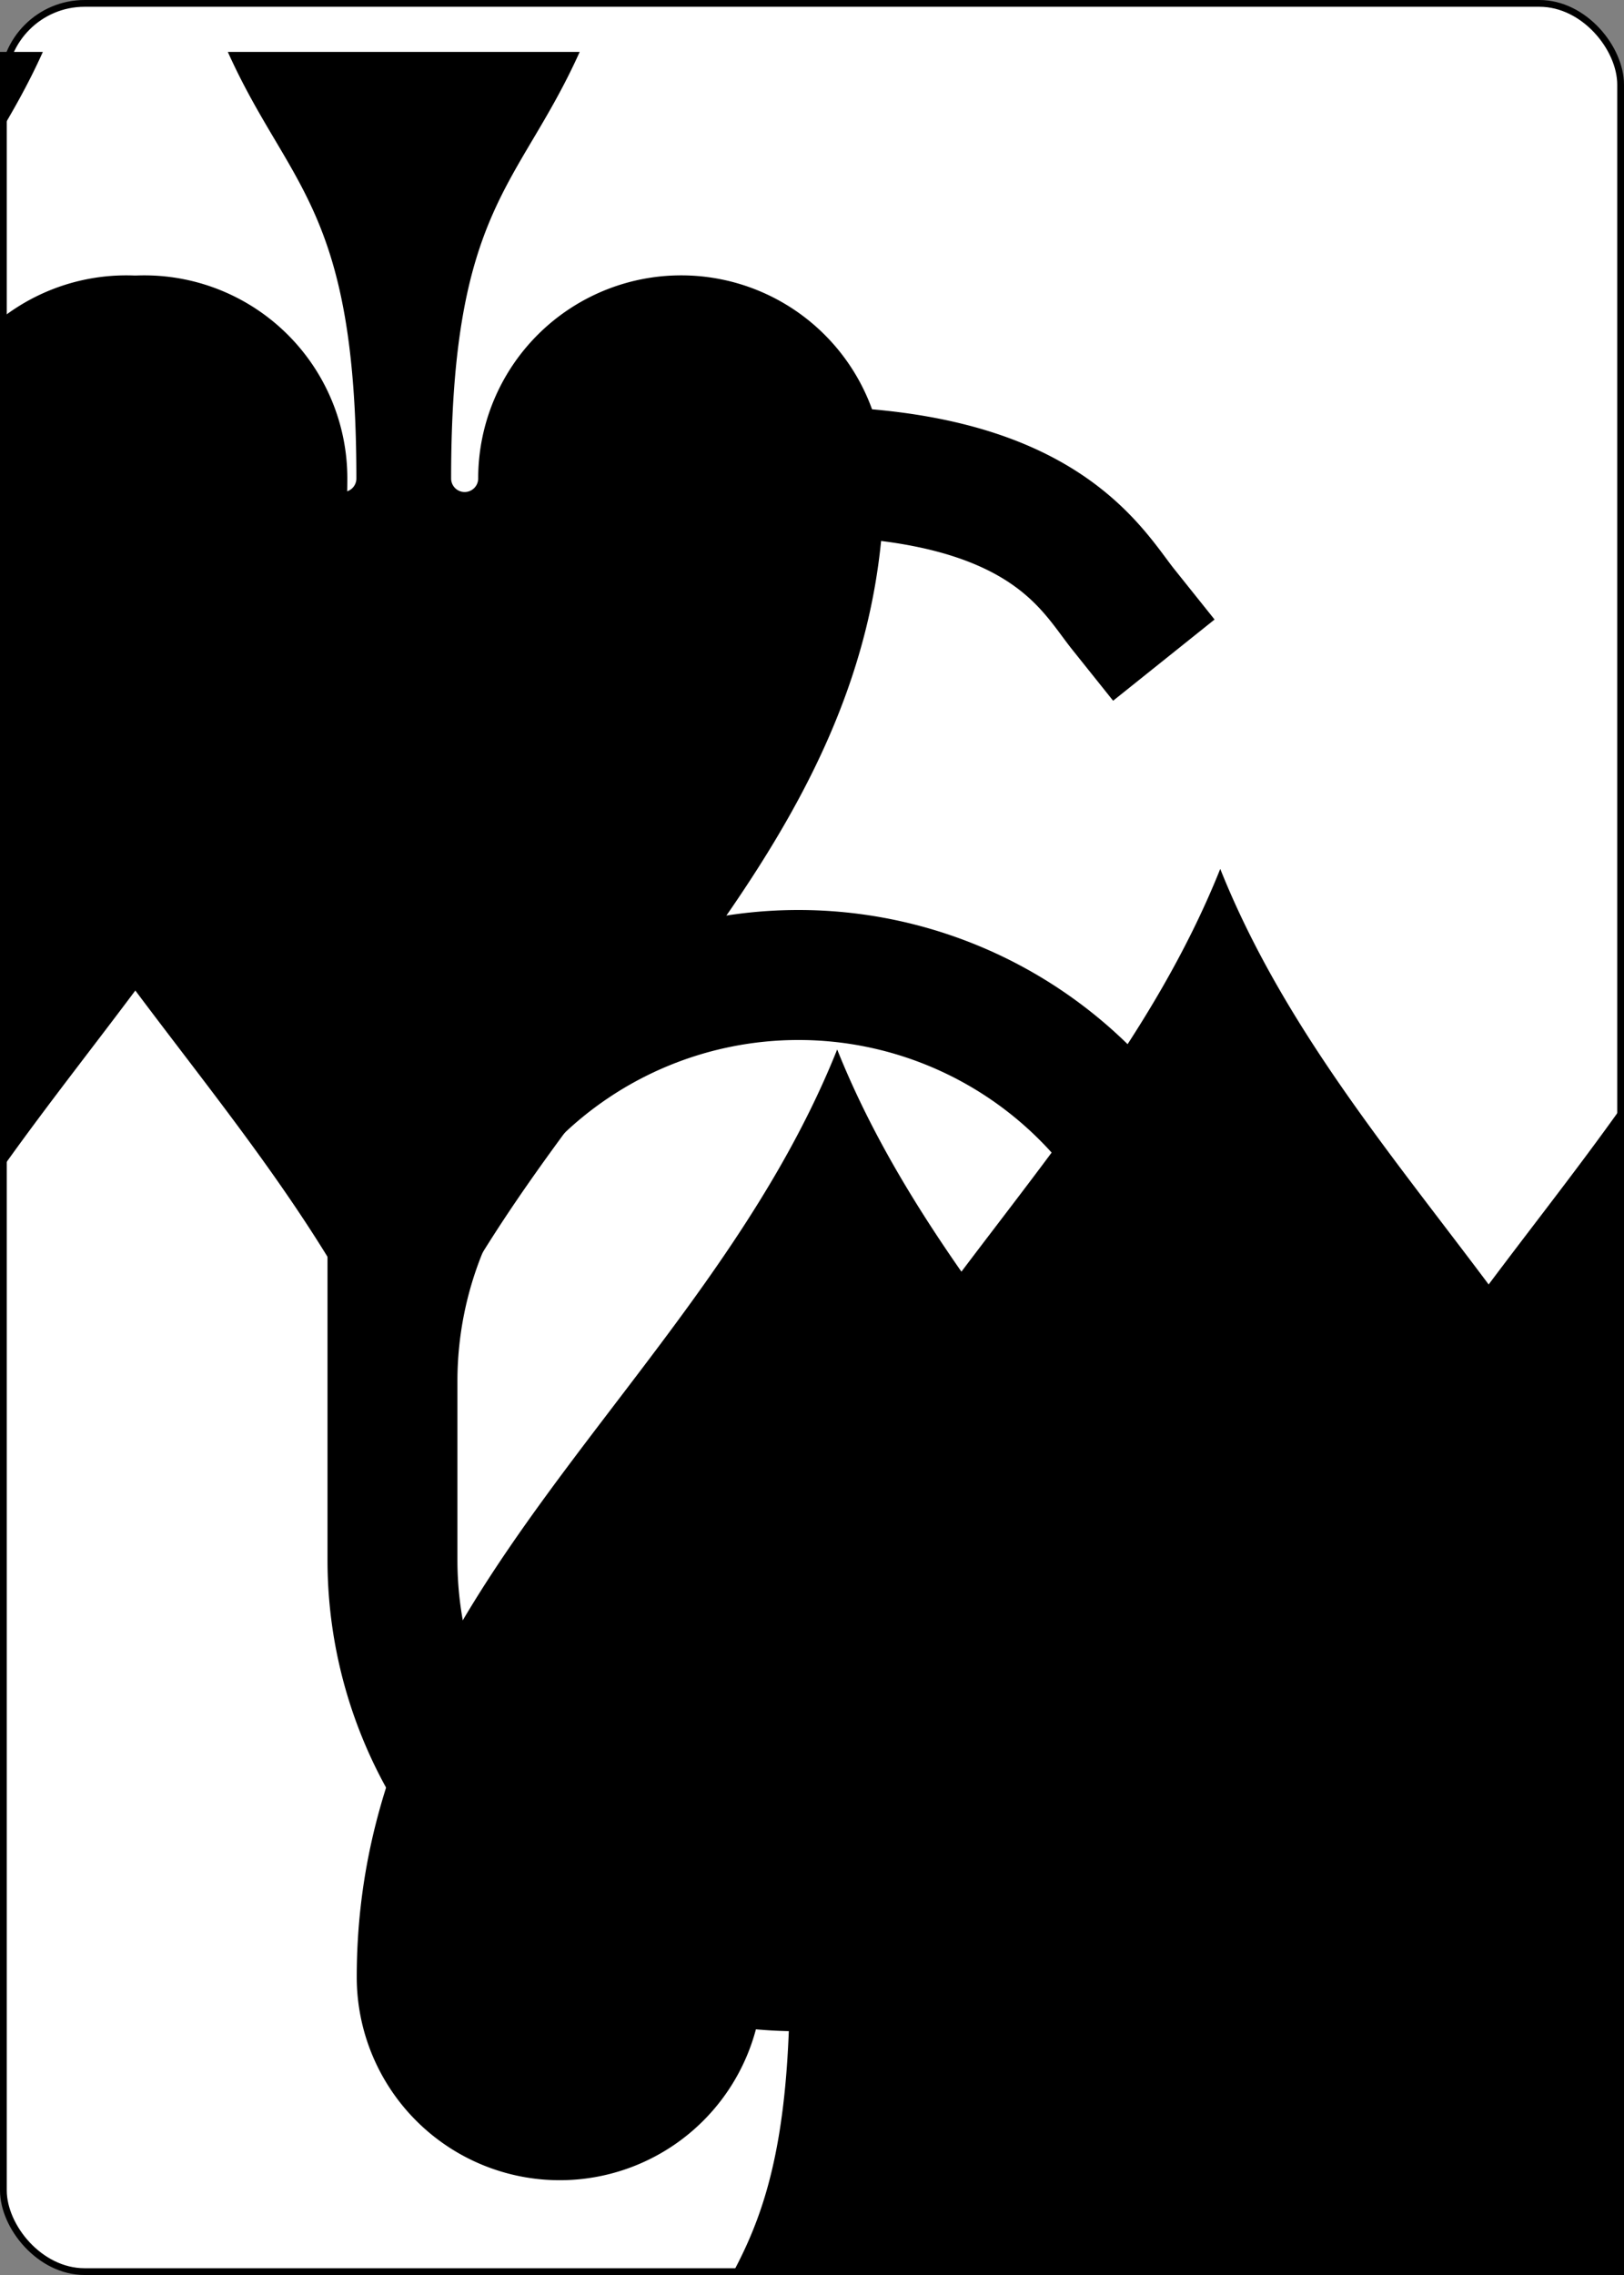 <?xml version="1.0" encoding="UTF-8" standalone="no"?>
<svg xmlns="http://www.w3.org/2000/svg" xmlns:xlink="http://www.w3.org/1999/xlink" class="card" face="6S" height="3.5in" preserveAspectRatio="none" viewBox="-120 -168 240 336" width="2.5in"><rect x="-120" y="-168" width="240" height="336" fill="#808080" stroke="none"/><symbol id="SS6" viewBox="-600 -600 1200 1200" preserveAspectRatio="xMinYMid"><path d="M0 -500C100 -250 355 -100 355 185A150 150 0 0 1 55 185A10 10 0 0 0 35 185C35 385 85 400 130 500L-130 500C-85 400 -35 385 -35 185A10 10 0 0 0 -55 185A150 150 0 0 1 -355 185C-355 -100 -100 -250 0 -500Z" fill="black"></path></symbol><symbol id="VS6" viewBox="-500 -500 1000 1000" preserveAspectRatio="xMinYMid"><path d="M-250 100A250 250 0 0 1 250 100L250 210A250 250 0 0 1 -250 210L-250 -210A250 250 0 0 1 0 -460C150 -460 180 -400 200 -375" stroke="black" stroke-width="80" stroke-linecap="square" stroke-miterlimit="1.5" fill="none"></path></symbol><rect width="239" height="335" x="-119.5" y="-167.5" rx="12" ry="12" fill="white" stroke="black"></rect><use xlink:href="#VS6" height="70" x="-122" y="-156"></use><use xlink:href="#SS6" height="58.558" x="-116.279" y="-81"></use><use xlink:href="#SS6" height="40" x="-59.668" y="-107.668"></use><use xlink:href="#SS6" height="40" x="19.668" y="-107.668"></use><use xlink:href="#SS6" height="40" x="-59.668" y="-20"></use><use xlink:href="#SS6" height="40" x="19.668" y="-20"></use><g transform="rotate(180)"><use xlink:href="#SS6" height="40" x="-59.668" y="-107.668"></use><use xlink:href="#SS6" height="40" x="19.668" y="-107.668"></use></g></svg>
